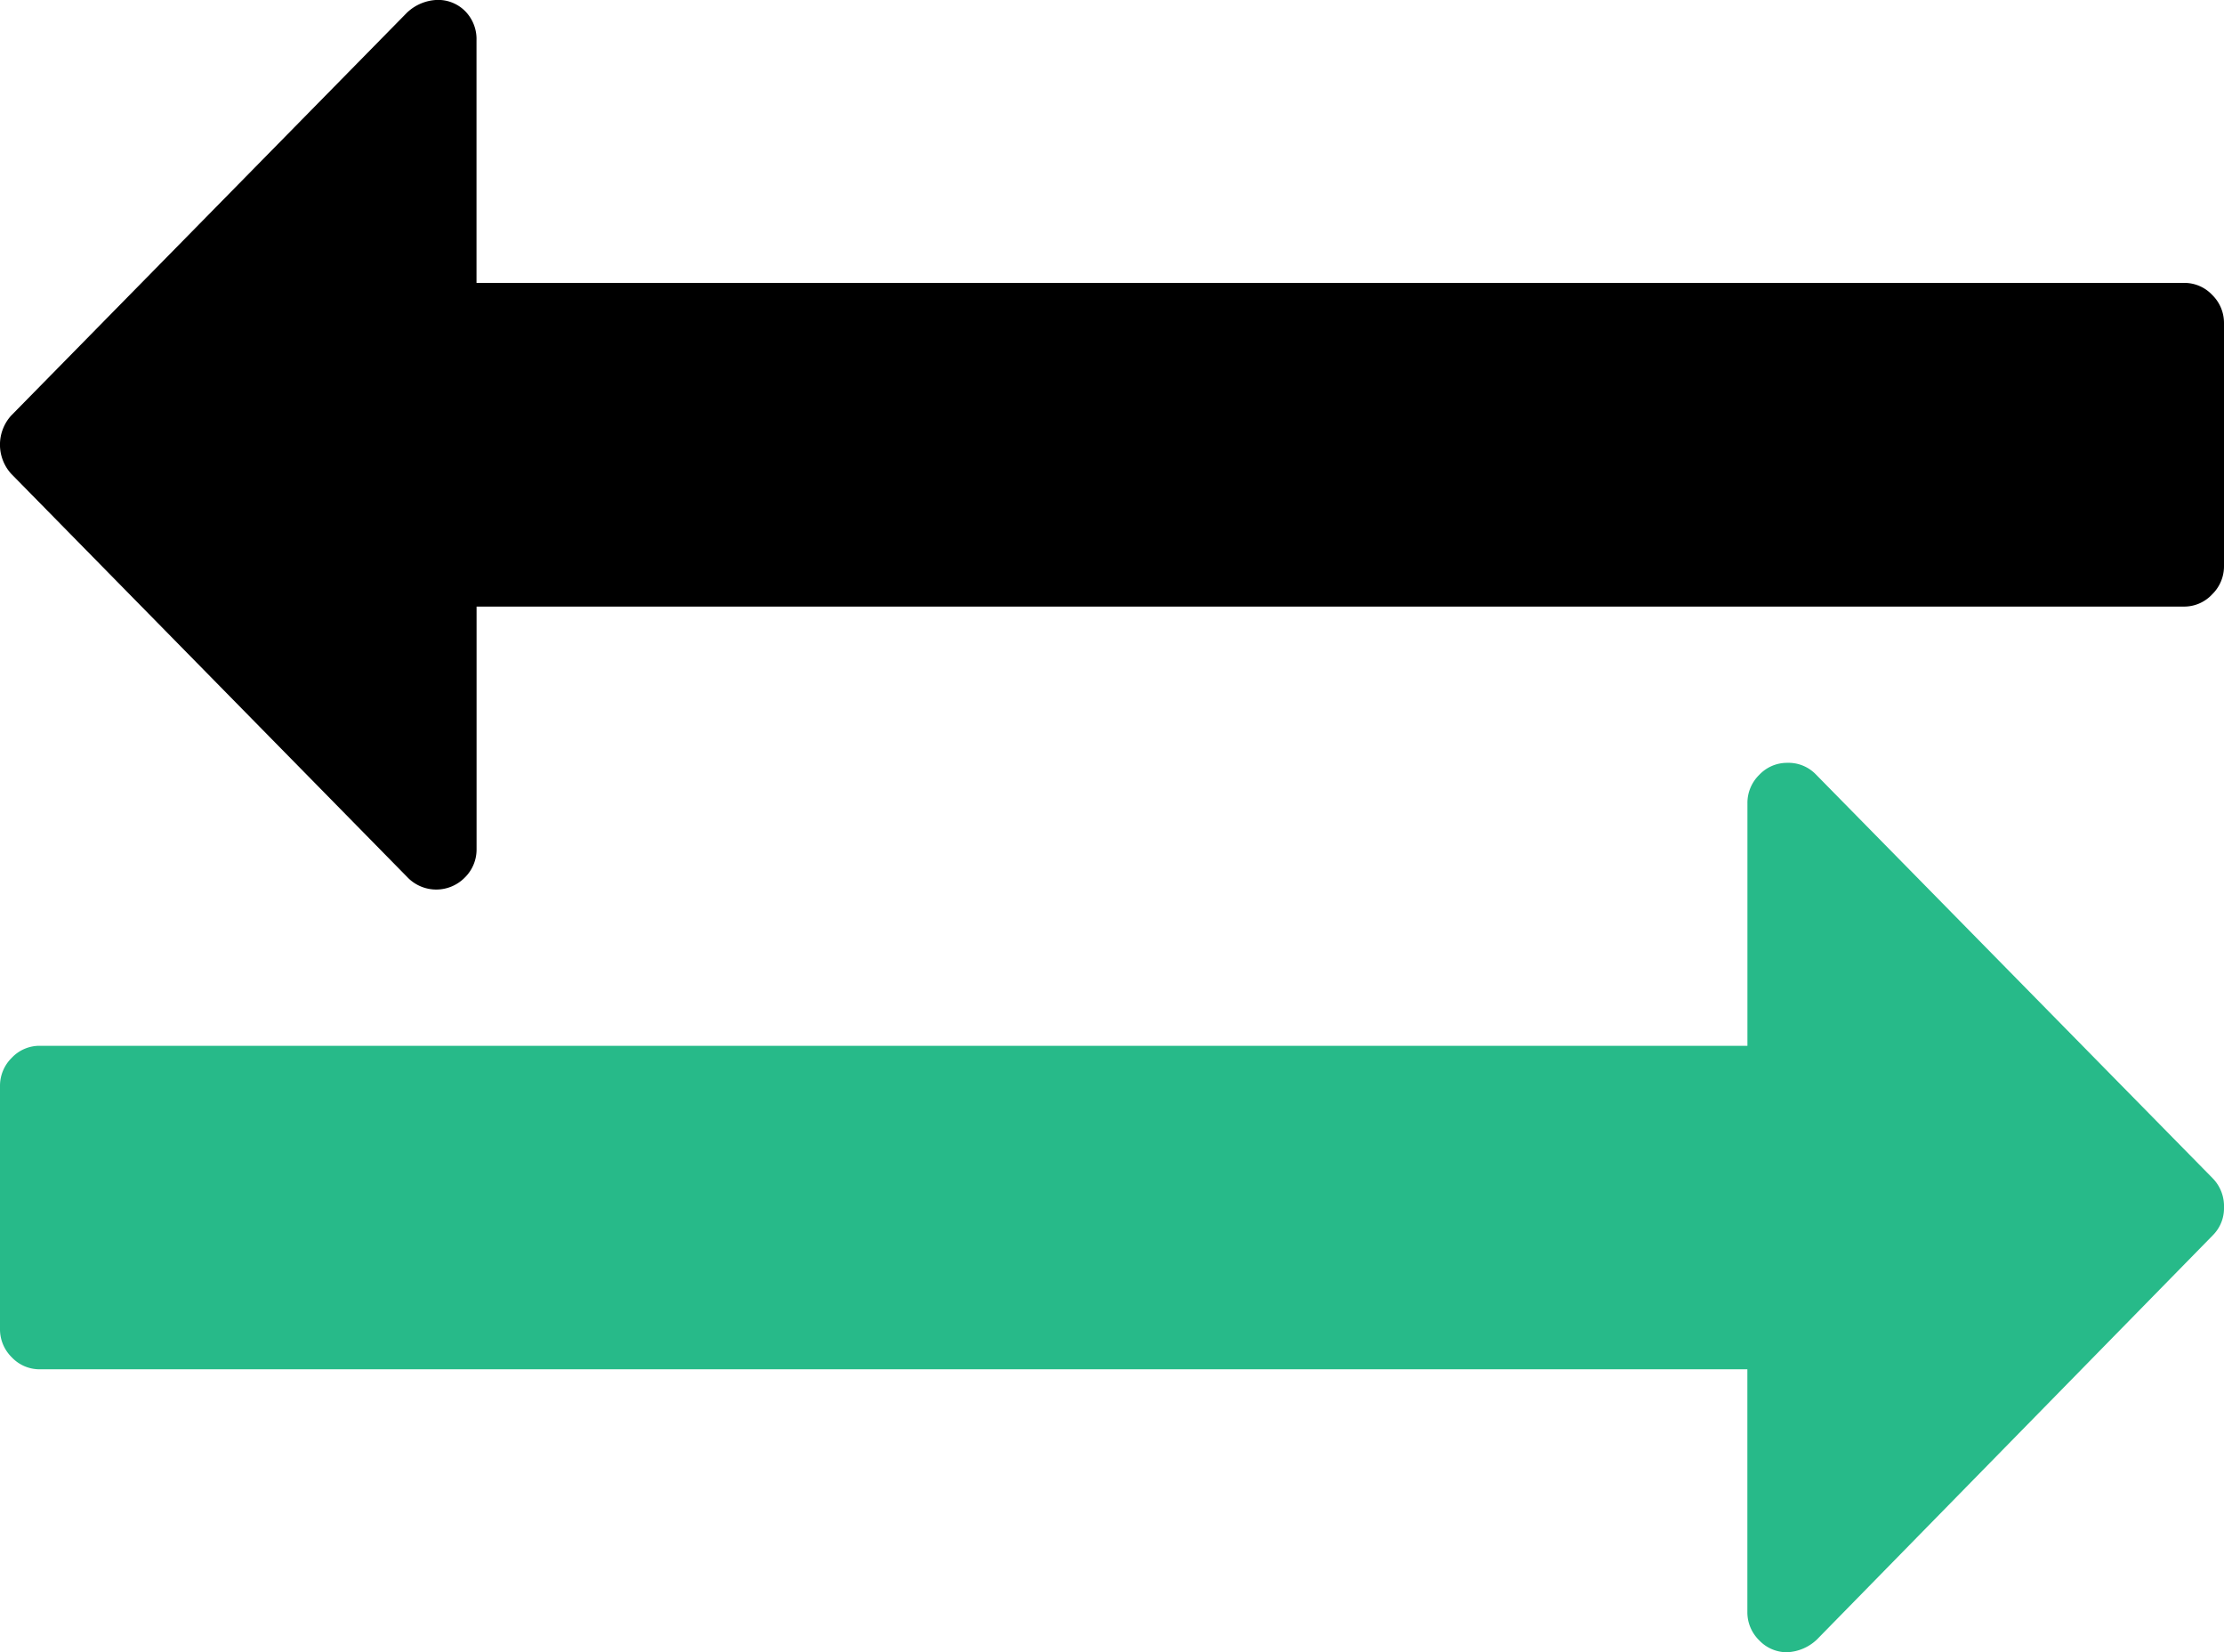 <svg xmlns="http://www.w3.org/2000/svg" id="exchange-arrows_1_" width="35" height="26" data-name="exchange-arrows (1)" viewBox="0 0 35 26">
    <defs>
        <style>
            .cls-1{fill:#27ba89}
        </style>
    </defs>
    <g id="Group_1392" data-name="Group 1392">
        <path id="Path_116" d="M34.375 73.5H7.5v3.817a.617.617 0 0 1-.185.447.629.629 0 0 1-.889.01L.175 71.409a.683.683 0 0 1 0-.914l6.23-6.342a.727.727 0 0 1 .469-.2.6.6 0 0 1 .449.179.626.626 0 0 1 .176.457v3.817h26.876a.6.6 0 0 1 .439.189.617.617 0 0 1 .186.447v3.818a.616.616 0 0 1-.186.447.6.6 0 0 1-.439.193z" data-name="Path 116" transform="translate(0 -63.954)"/>
        <path id="Path_117" d="M.625 251.135H27.5v-3.817a.617.617 0 0 1 .186-.447.6.6 0 0 1 .439-.189.6.6 0 0 1 .449.179l6.25 6.361a.627.627 0 0 1 .176.458.6.6 0 0 1-.176.437l-6.231 6.362a.728.728 0 0 1-.469.2.6.6 0 0 1-.439-.188.618.618 0 0 1-.186-.448v-3.817H.625a.6.6 0 0 1-.44-.189.617.617 0 0 1-.185-.449v-3.817a.617.617 0 0 1 .185-.447.6.6 0 0 1 .44-.189z" class="cls-1" data-name="Path 117" transform="translate(0 -234.677)"/>
    </g>
</svg>
